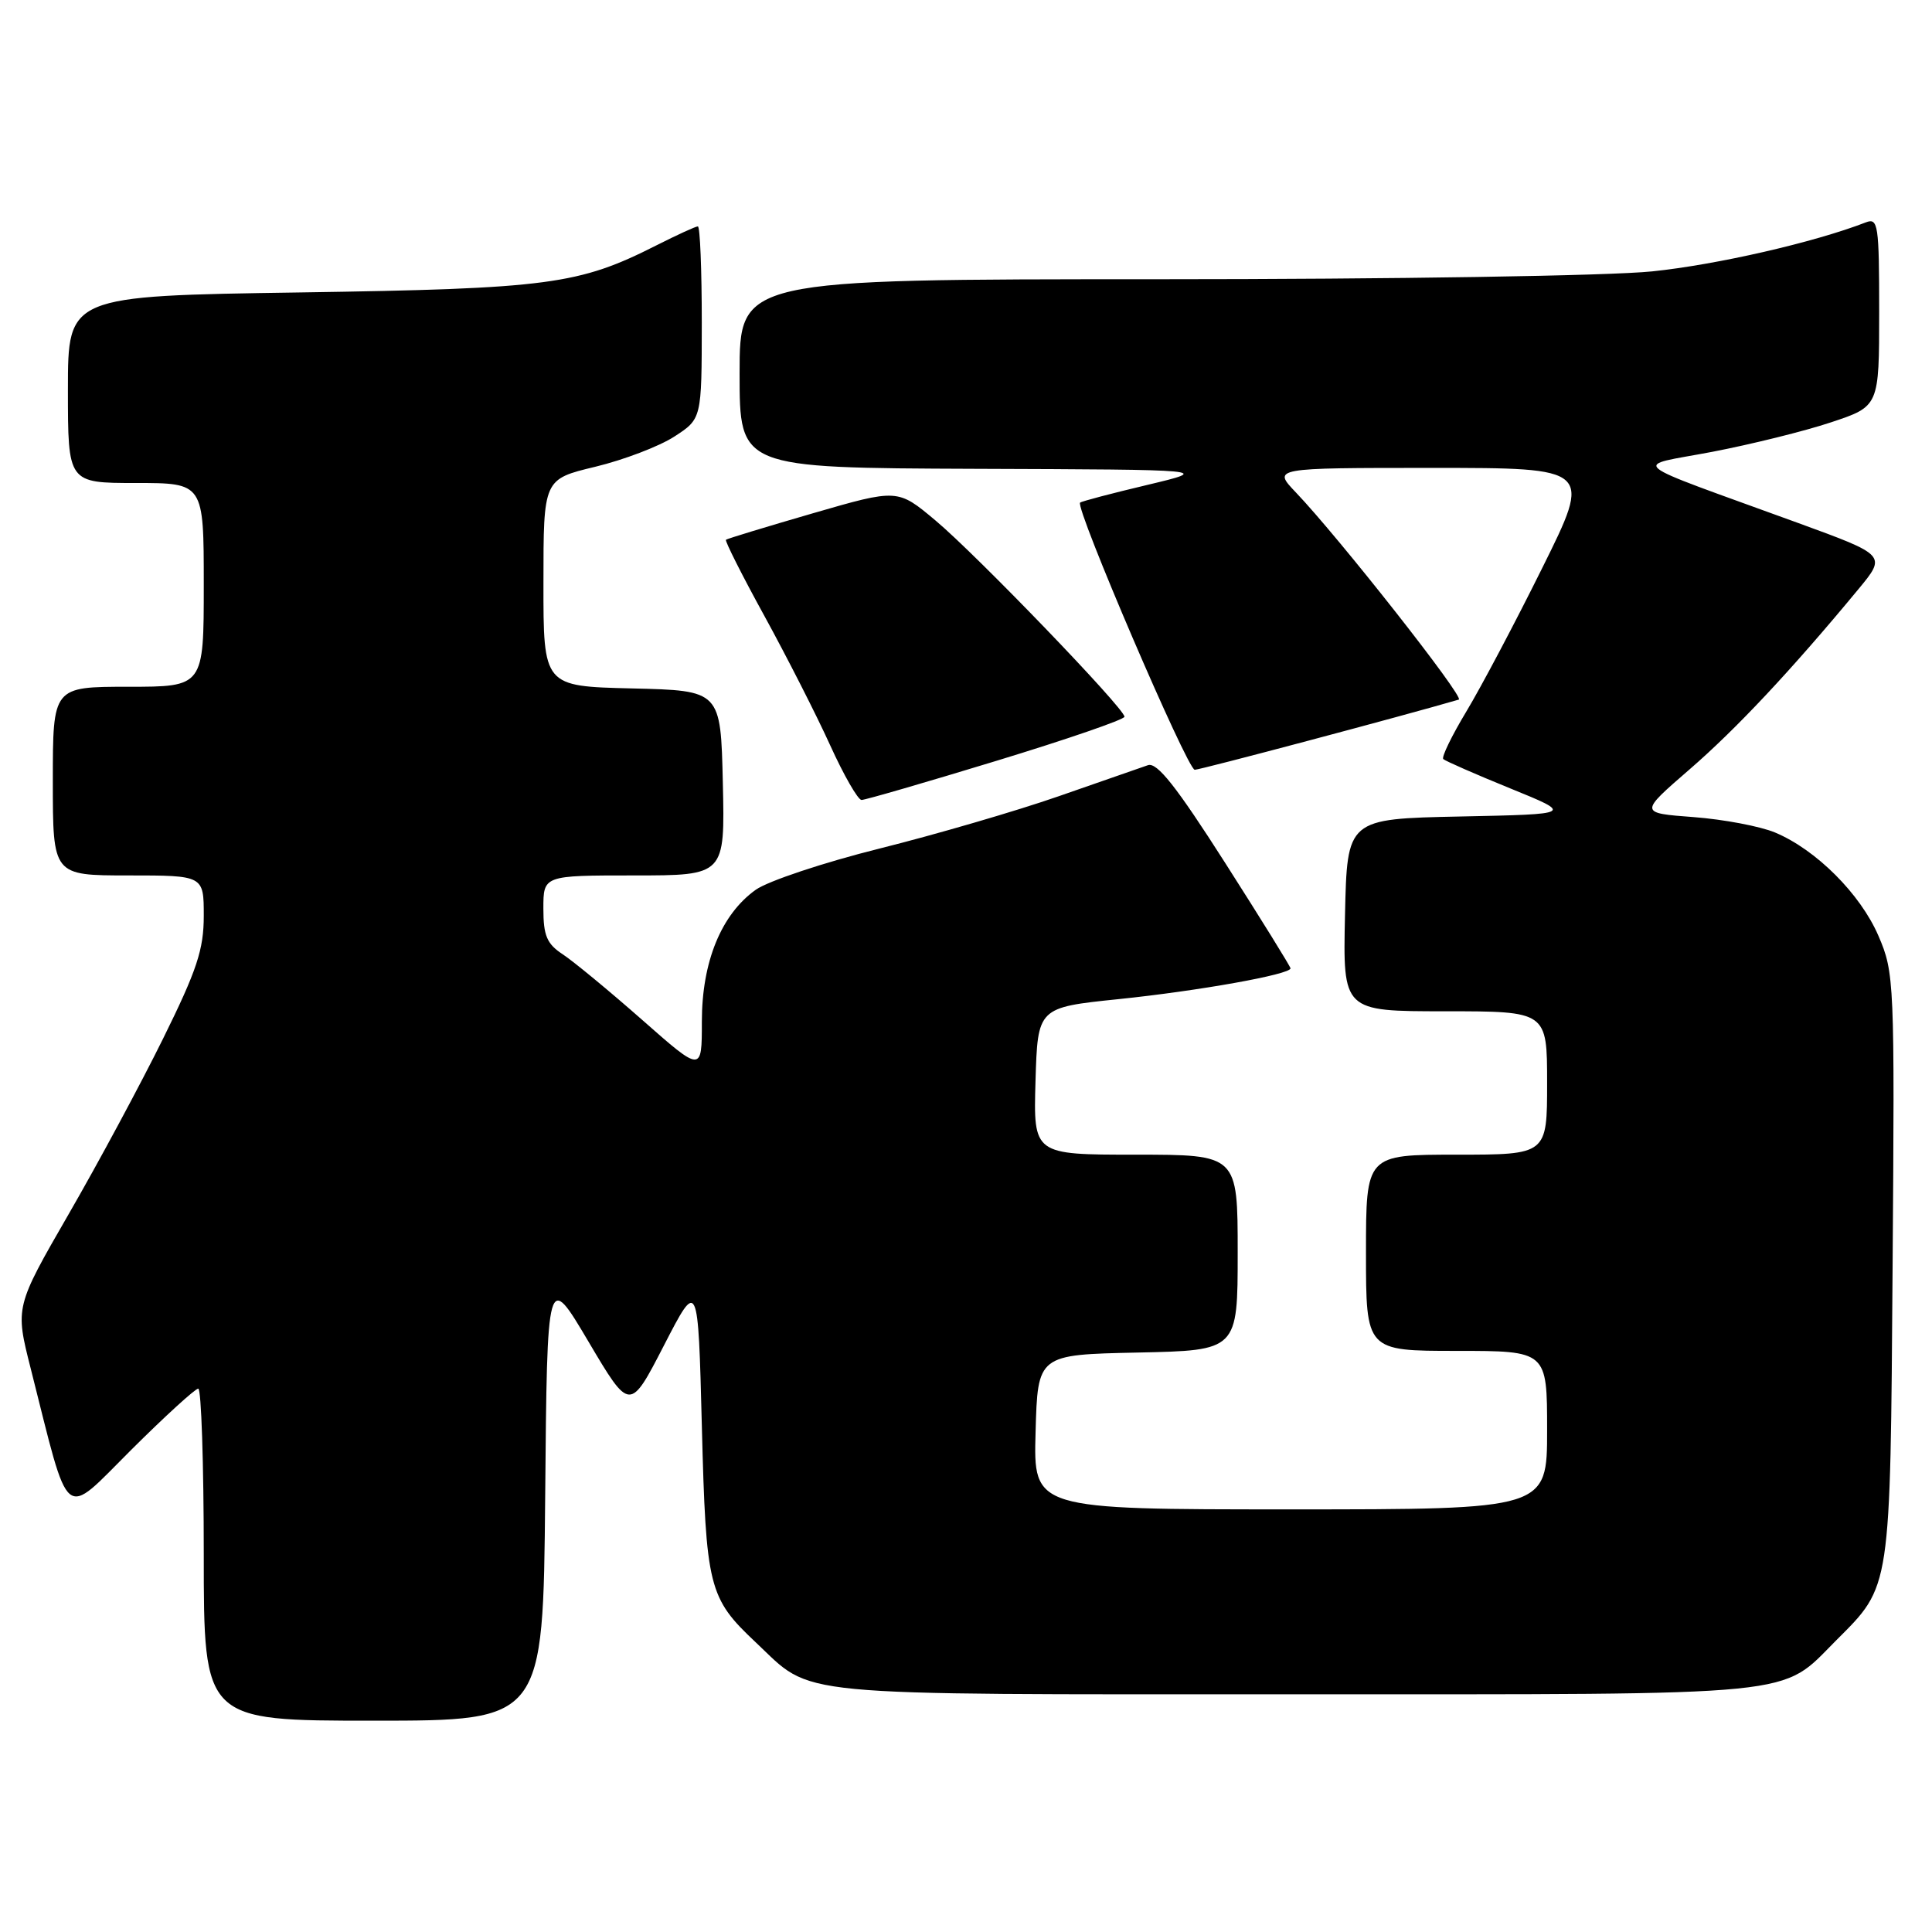 <?xml version="1.0" encoding="UTF-8" standalone="no"?>
<!DOCTYPE svg PUBLIC "-//W3C//DTD SVG 1.1//EN" "http://www.w3.org/Graphics/SVG/1.1/DTD/svg11.dtd" >
<svg xmlns="http://www.w3.org/2000/svg" xmlns:xlink="http://www.w3.org/1999/xlink" version="1.1" viewBox="0 0 256 256">
 <g >
 <path fill="currentColor"
d=" M 72.24 198.26 C 72.50 168.52 72.50 168.52 77.98 177.78 C 83.46 187.04 83.46 187.04 87.98 178.27 C 92.50 169.50 92.50 169.50 93.00 189.00 C 93.55 210.40 93.88 211.73 100.16 217.64 C 107.89 224.91 103.64 224.50 171.50 224.50 C 239.65 224.50 235.78 224.89 243.33 217.33 C 250.59 210.07 250.47 210.91 250.78 167.76 C 251.06 130.00 251.01 128.90 248.91 124.02 C 246.52 118.46 240.65 112.59 235.20 110.31 C 233.24 109.49 228.38 108.57 224.42 108.27 C 217.20 107.73 217.20 107.73 223.85 101.97 C 230.06 96.60 237.36 88.81 246.24 78.08 C 249.97 73.57 249.97 73.57 238.24 69.29 C 214.80 60.75 216.19 61.91 226.88 59.87 C 232.03 58.88 239.12 57.13 242.62 55.96 C 249.00 53.84 249.00 53.84 249.00 41.31 C 249.00 29.79 248.86 28.84 247.25 29.46 C 240.40 32.12 227.46 35.08 218.92 35.96 C 213.22 36.55 184.57 37.00 153.39 37.00 C 98.00 37.00 98.00 37.00 98.00 49.50 C 98.00 62.00 98.00 62.00 129.25 62.12 C 160.50 62.23 160.50 62.23 152.00 64.26 C 147.32 65.37 143.33 66.42 143.12 66.60 C 142.41 67.21 157.34 102.00 158.31 102.00 C 159.04 102.00 186.05 94.82 193.30 92.70 C 194.12 92.46 177.38 71.18 171.71 65.25 C 168.61 62.00 168.61 62.00 189.77 62.00 C 210.94 62.00 210.94 62.00 204.36 75.25 C 200.75 82.54 196.21 91.11 194.28 94.31 C 192.36 97.50 190.99 100.32 191.24 100.58 C 191.50 100.83 195.48 102.58 200.10 104.46 C 208.50 107.88 208.50 107.88 193.50 108.19 C 178.50 108.50 178.50 108.50 178.22 121.25 C 177.94 134.00 177.94 134.00 191.47 134.00 C 205.00 134.00 205.00 134.00 205.00 143.50 C 205.00 153.00 205.00 153.00 193.00 153.00 C 181.00 153.00 181.00 153.00 181.00 166.00 C 181.00 179.00 181.00 179.00 193.00 179.00 C 205.00 179.00 205.00 179.00 205.00 189.50 C 205.00 200.00 205.00 200.00 170.97 200.00 C 136.93 200.00 136.93 200.00 137.22 189.75 C 137.50 179.50 137.50 179.50 150.75 179.22 C 164.00 178.94 164.00 178.94 164.00 165.97 C 164.00 153.00 164.00 153.00 150.46 153.00 C 136.93 153.00 136.93 153.00 137.21 143.25 C 137.50 133.50 137.50 133.50 148.22 132.39 C 158.80 131.30 171.00 129.12 171.00 128.31 C 171.00 128.09 167.11 121.81 162.36 114.37 C 155.87 104.20 153.32 100.98 152.11 101.39 C 151.23 101.70 145.90 103.55 140.27 105.51 C 134.64 107.47 123.97 110.58 116.57 112.43 C 109.16 114.28 101.77 116.74 100.14 117.90 C 95.57 121.16 93.00 127.44 93.00 135.37 C 93.00 142.11 93.00 142.11 85.08 135.13 C 80.72 131.29 75.99 127.39 74.58 126.46 C 72.46 125.07 72.00 123.99 72.00 120.38 C 72.00 116.00 72.00 116.00 84.03 116.00 C 96.06 116.00 96.06 116.00 95.78 103.75 C 95.50 91.50 95.50 91.50 83.75 91.22 C 72.00 90.94 72.00 90.94 72.01 77.22 C 72.01 63.50 72.01 63.50 78.87 61.85 C 82.65 60.94 87.36 59.14 89.35 57.85 C 92.98 55.50 92.98 55.50 92.99 42.75 C 92.99 35.74 92.76 30.00 92.47 30.00 C 92.17 30.00 89.71 31.13 86.98 32.51 C 76.69 37.72 72.74 38.25 39.75 38.75 C 9.00 39.21 9.00 39.21 9.00 51.61 C 9.00 64.00 9.00 64.00 18.00 64.00 C 27.00 64.00 27.00 64.00 27.00 77.50 C 27.00 91.00 27.00 91.00 17.00 91.00 C 7.00 91.00 7.00 91.00 7.00 103.50 C 7.00 116.00 7.00 116.00 17.00 116.00 C 27.00 116.00 27.00 116.00 27.00 121.35 C 27.00 125.81 26.10 128.53 21.62 137.60 C 18.66 143.60 13.04 154.05 9.12 160.84 C 2.00 173.18 2.00 173.18 4.07 181.34 C 9.34 202.18 8.20 201.26 17.38 192.12 C 21.87 187.65 25.87 184.00 26.27 184.00 C 26.67 184.00 27.00 193.90 27.00 206.00 C 27.00 228.00 27.00 228.00 49.49 228.00 C 71.97 228.00 71.97 228.00 72.24 198.26 Z  M 132.01 100.82 C 141.36 97.97 149.00 95.34 149.00 94.97 C 149.00 93.87 129.40 73.52 123.95 68.96 C 118.94 64.76 118.94 64.76 107.72 68.01 C 101.55 69.80 96.36 71.38 96.19 71.52 C 96.03 71.66 98.32 76.22 101.30 81.64 C 104.27 87.06 108.19 94.76 110.00 98.75 C 111.81 102.74 113.69 106.00 114.16 106.00 C 114.64 106.00 122.67 103.67 132.01 100.82 Z "/>
</g>
</svg>